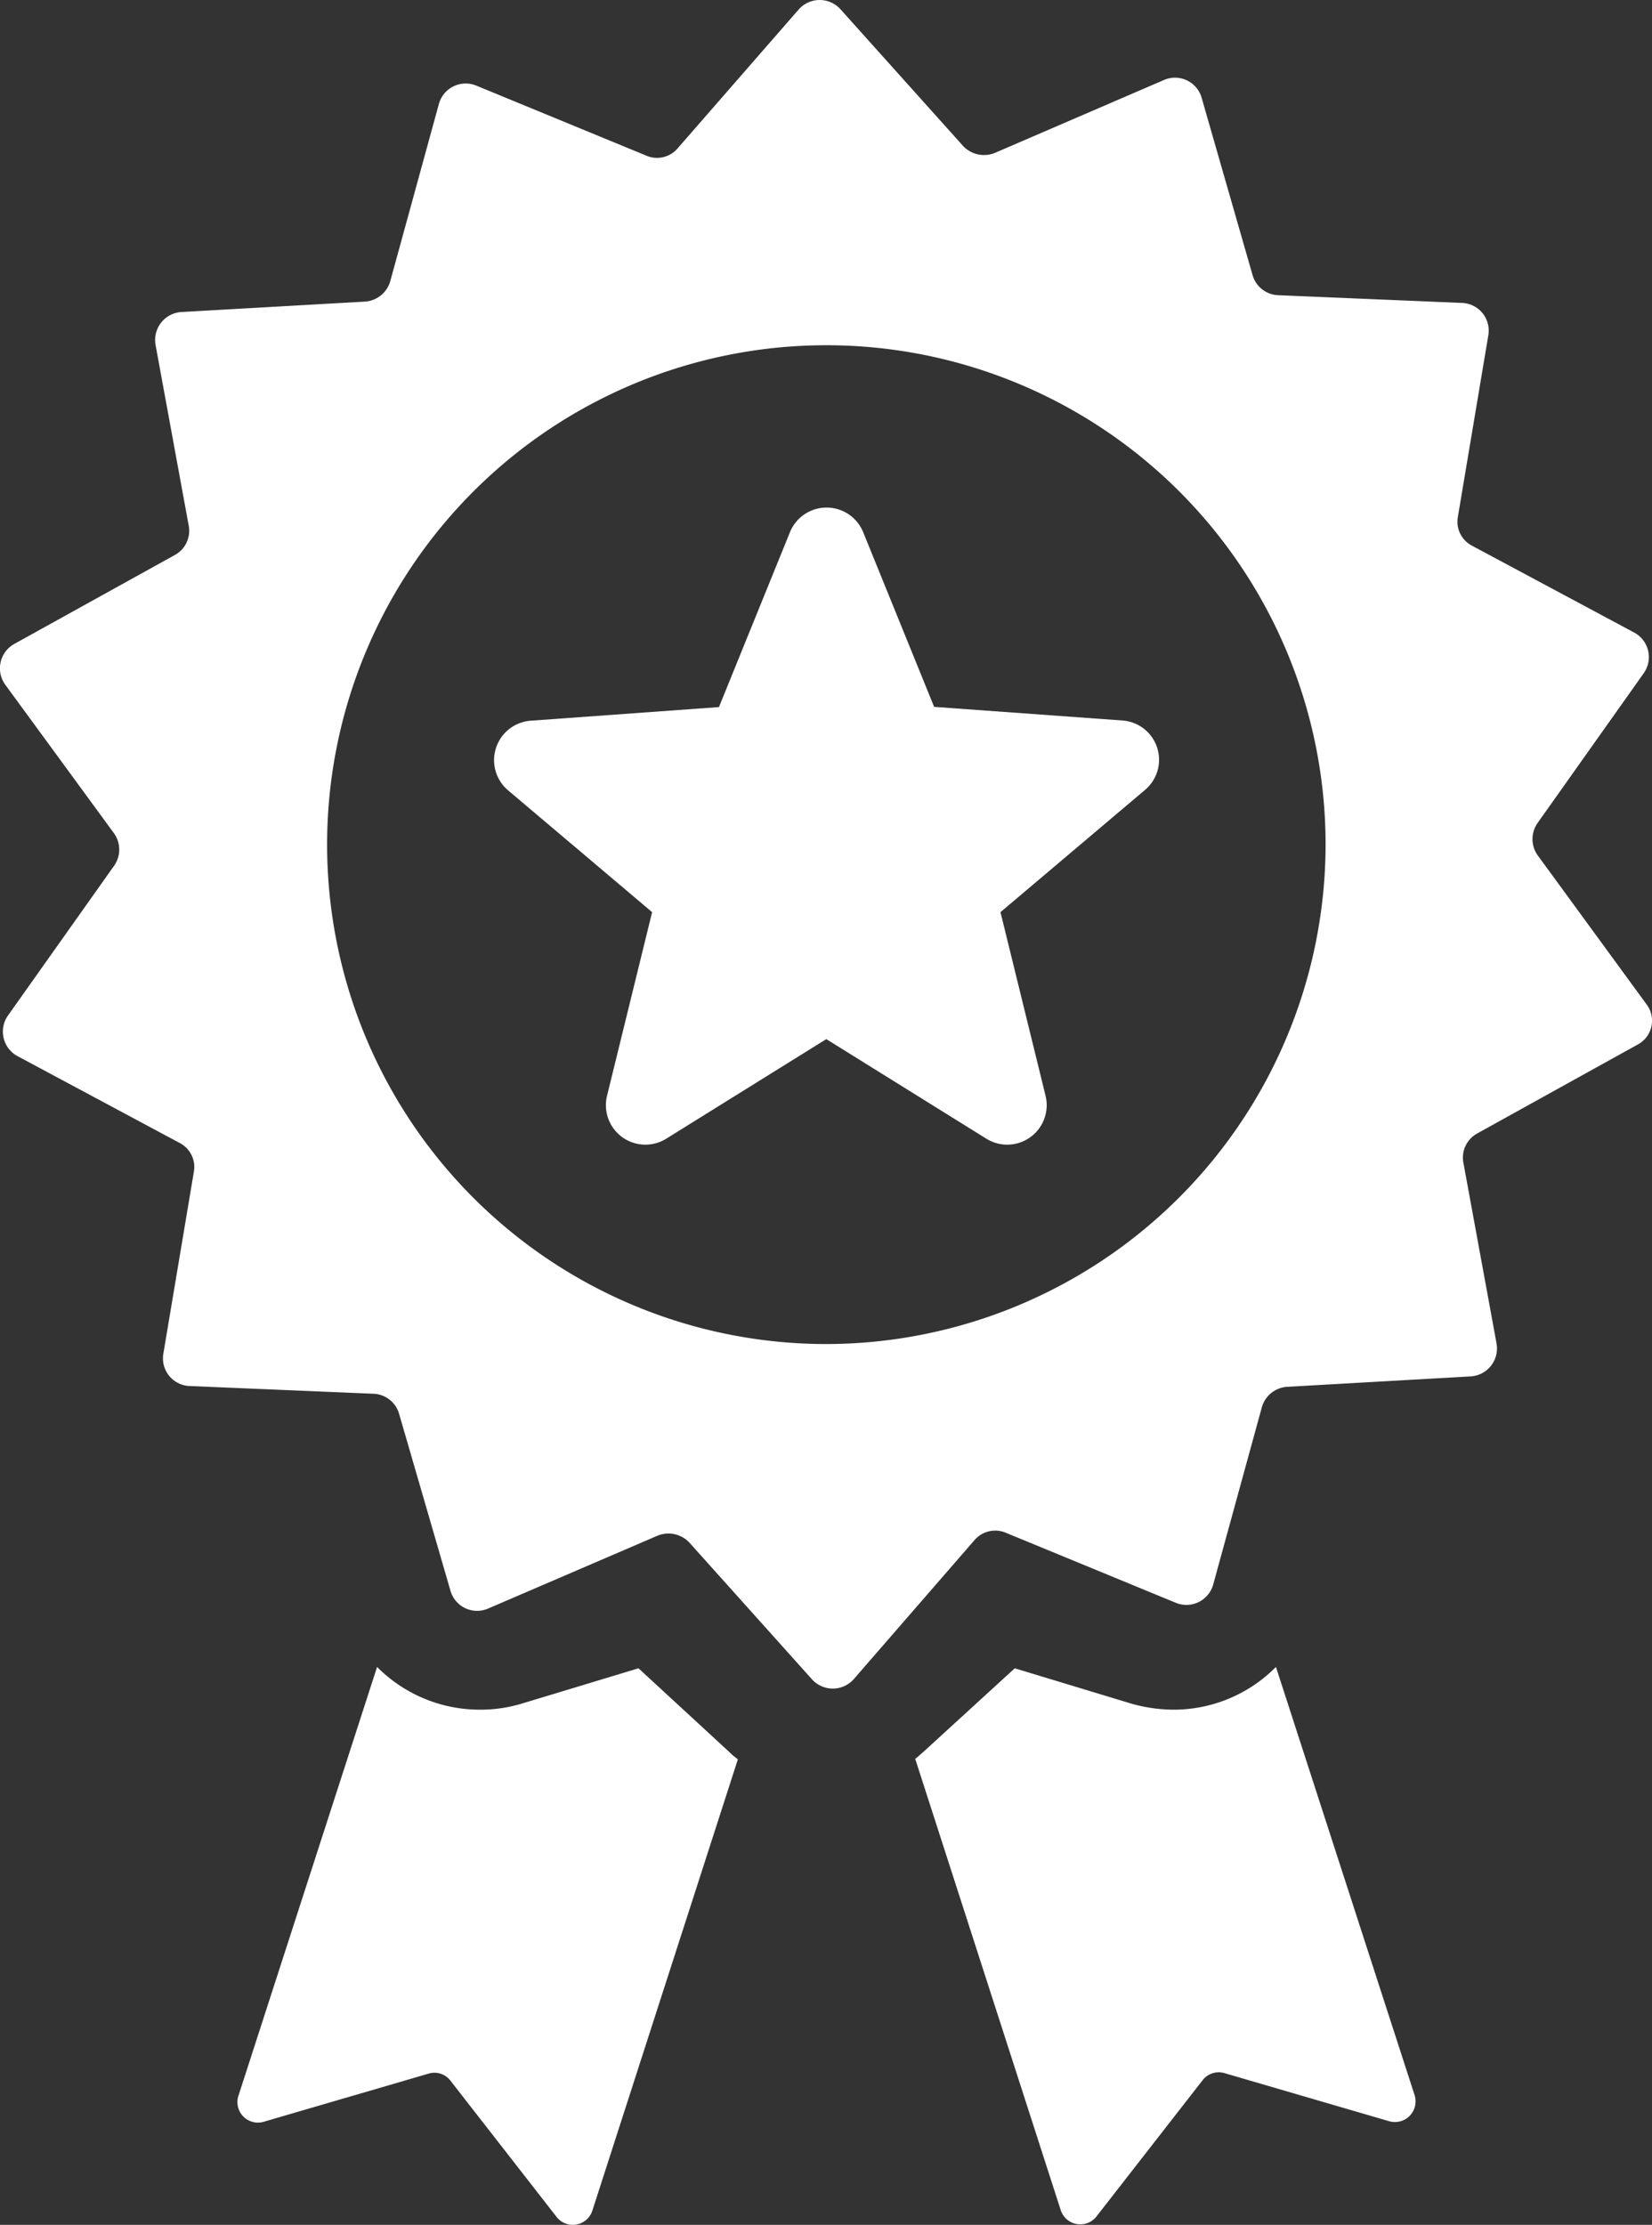 <svg id="medal" xmlns="http://www.w3.org/2000/svg" width="30.549" height="41.129" viewBox="0 0 30.549 41.129">
  <rect x="0" y="0" width="30.549" height="41.129" fill="#333333" stroke="none"/>
  <g id="Group_4622" data-name="Group 4622" transform="translate(0 0)">
    <path id="Path_10082" data-name="Path 10082" d="M93.367,18.566l-2.009-2.749a.518.518,0,0,1-.008-.6l1.967-2.775a.515.515,0,0,0-.177-.748l-3-1.606a.5.5,0,0,1-.261-.538L90.441,6.2a.512.512,0,0,0-.488-.6l-3.4-.143a.513.513,0,0,1-.471-.37l-.942-3.279a.512.512,0,0,0-.7-.328L81.318,2.826A.532.532,0,0,1,80.73,2.7L78.46.17a.518.518,0,0,0-.774.008L75.45,2.742a.5.5,0,0,1-.58.135L71.725,1.582a.514.514,0,0,0-.689.336l-.9,3.279a.521.521,0,0,1-.462.378l-3.4.193a.518.518,0,0,0-.479.605l.614,3.346a.509.509,0,0,1-.252.538l-2.976,1.648a.516.516,0,0,0-.168.748L65.024,15.4a.518.518,0,0,1,.008.6l-1.967,2.775a.515.515,0,0,0,.177.748l3,1.606a.5.5,0,0,1,.261.538l-.563,3.355a.512.512,0,0,0,.488.6l3.4.143a.513.513,0,0,1,.471.37l.95,3.271a.512.512,0,0,0,.7.328l3.128-1.345a.532.532,0,0,1,.589.126l2.27,2.531a.518.518,0,0,0,.773-.008L80.94,28.47a.505.505,0,0,1,.58-.135l3.144,1.295a.514.514,0,0,0,.689-.336l.9-3.279a.521.521,0,0,1,.462-.378l3.4-.193a.518.518,0,0,0,.479-.605l-.614-3.346a.509.509,0,0,1,.252-.538l2.976-1.648A.5.5,0,0,0,93.367,18.566ZM78.2,24.846a9.232,9.232,0,1,1,9.232-9.232A9.247,9.247,0,0,1,78.2,24.846Z" transform="translate(-62.919 0)" fill="#fff"/>
    <path id="Path_10083" data-name="Path 10083" d="M270.83,366.513a2.662,2.662,0,0,1-1.9.79,2.9,2.9,0,0,1-.765-.109L266,366.538l-1.673,1.53c-.059.05-.109.1-.168.143l2.69,8.34a.38.38,0,0,0,.664.118l1.959-2.514a.377.377,0,0,1,.4-.135l3.052.891a.382.382,0,0,0,.471-.479Z" transform="translate(-247.235 -335.698)" fill="#fff"/>
    <path id="Path_10084" data-name="Path 10084" d="M122.551,366.538l-2.169.656a2.632,2.632,0,0,1-.765.109,2.677,2.677,0,0,1-1.9-.79l-2.564,7.928a.379.379,0,0,0,.471.479l3.052-.891a.372.372,0,0,1,.4.135l1.959,2.514a.38.38,0,0,0,.664-.118l2.69-8.34a1.366,1.366,0,0,1-.168-.143Z" transform="translate(-110.744 -335.698)" fill="#fff"/>
    <path id="Path_10085" data-name="Path 10085" d="M183.2,115.548l-3.481-.252-1.312-3.229a.731.731,0,0,0-1.354,0L175.74,115.3l-3.481.252a.731.731,0,0,0-.42,1.286l2.665,2.253-.832,3.388a.73.73,0,0,0,1.093.8l2.96-1.841,2.96,1.841a.73.73,0,0,0,1.093-.8l-.832-3.388,2.665-2.253A.728.728,0,0,0,183.2,115.548Z" transform="translate(-162.445 -102.229)" fill="#fff"/>
  </g>
</svg>
